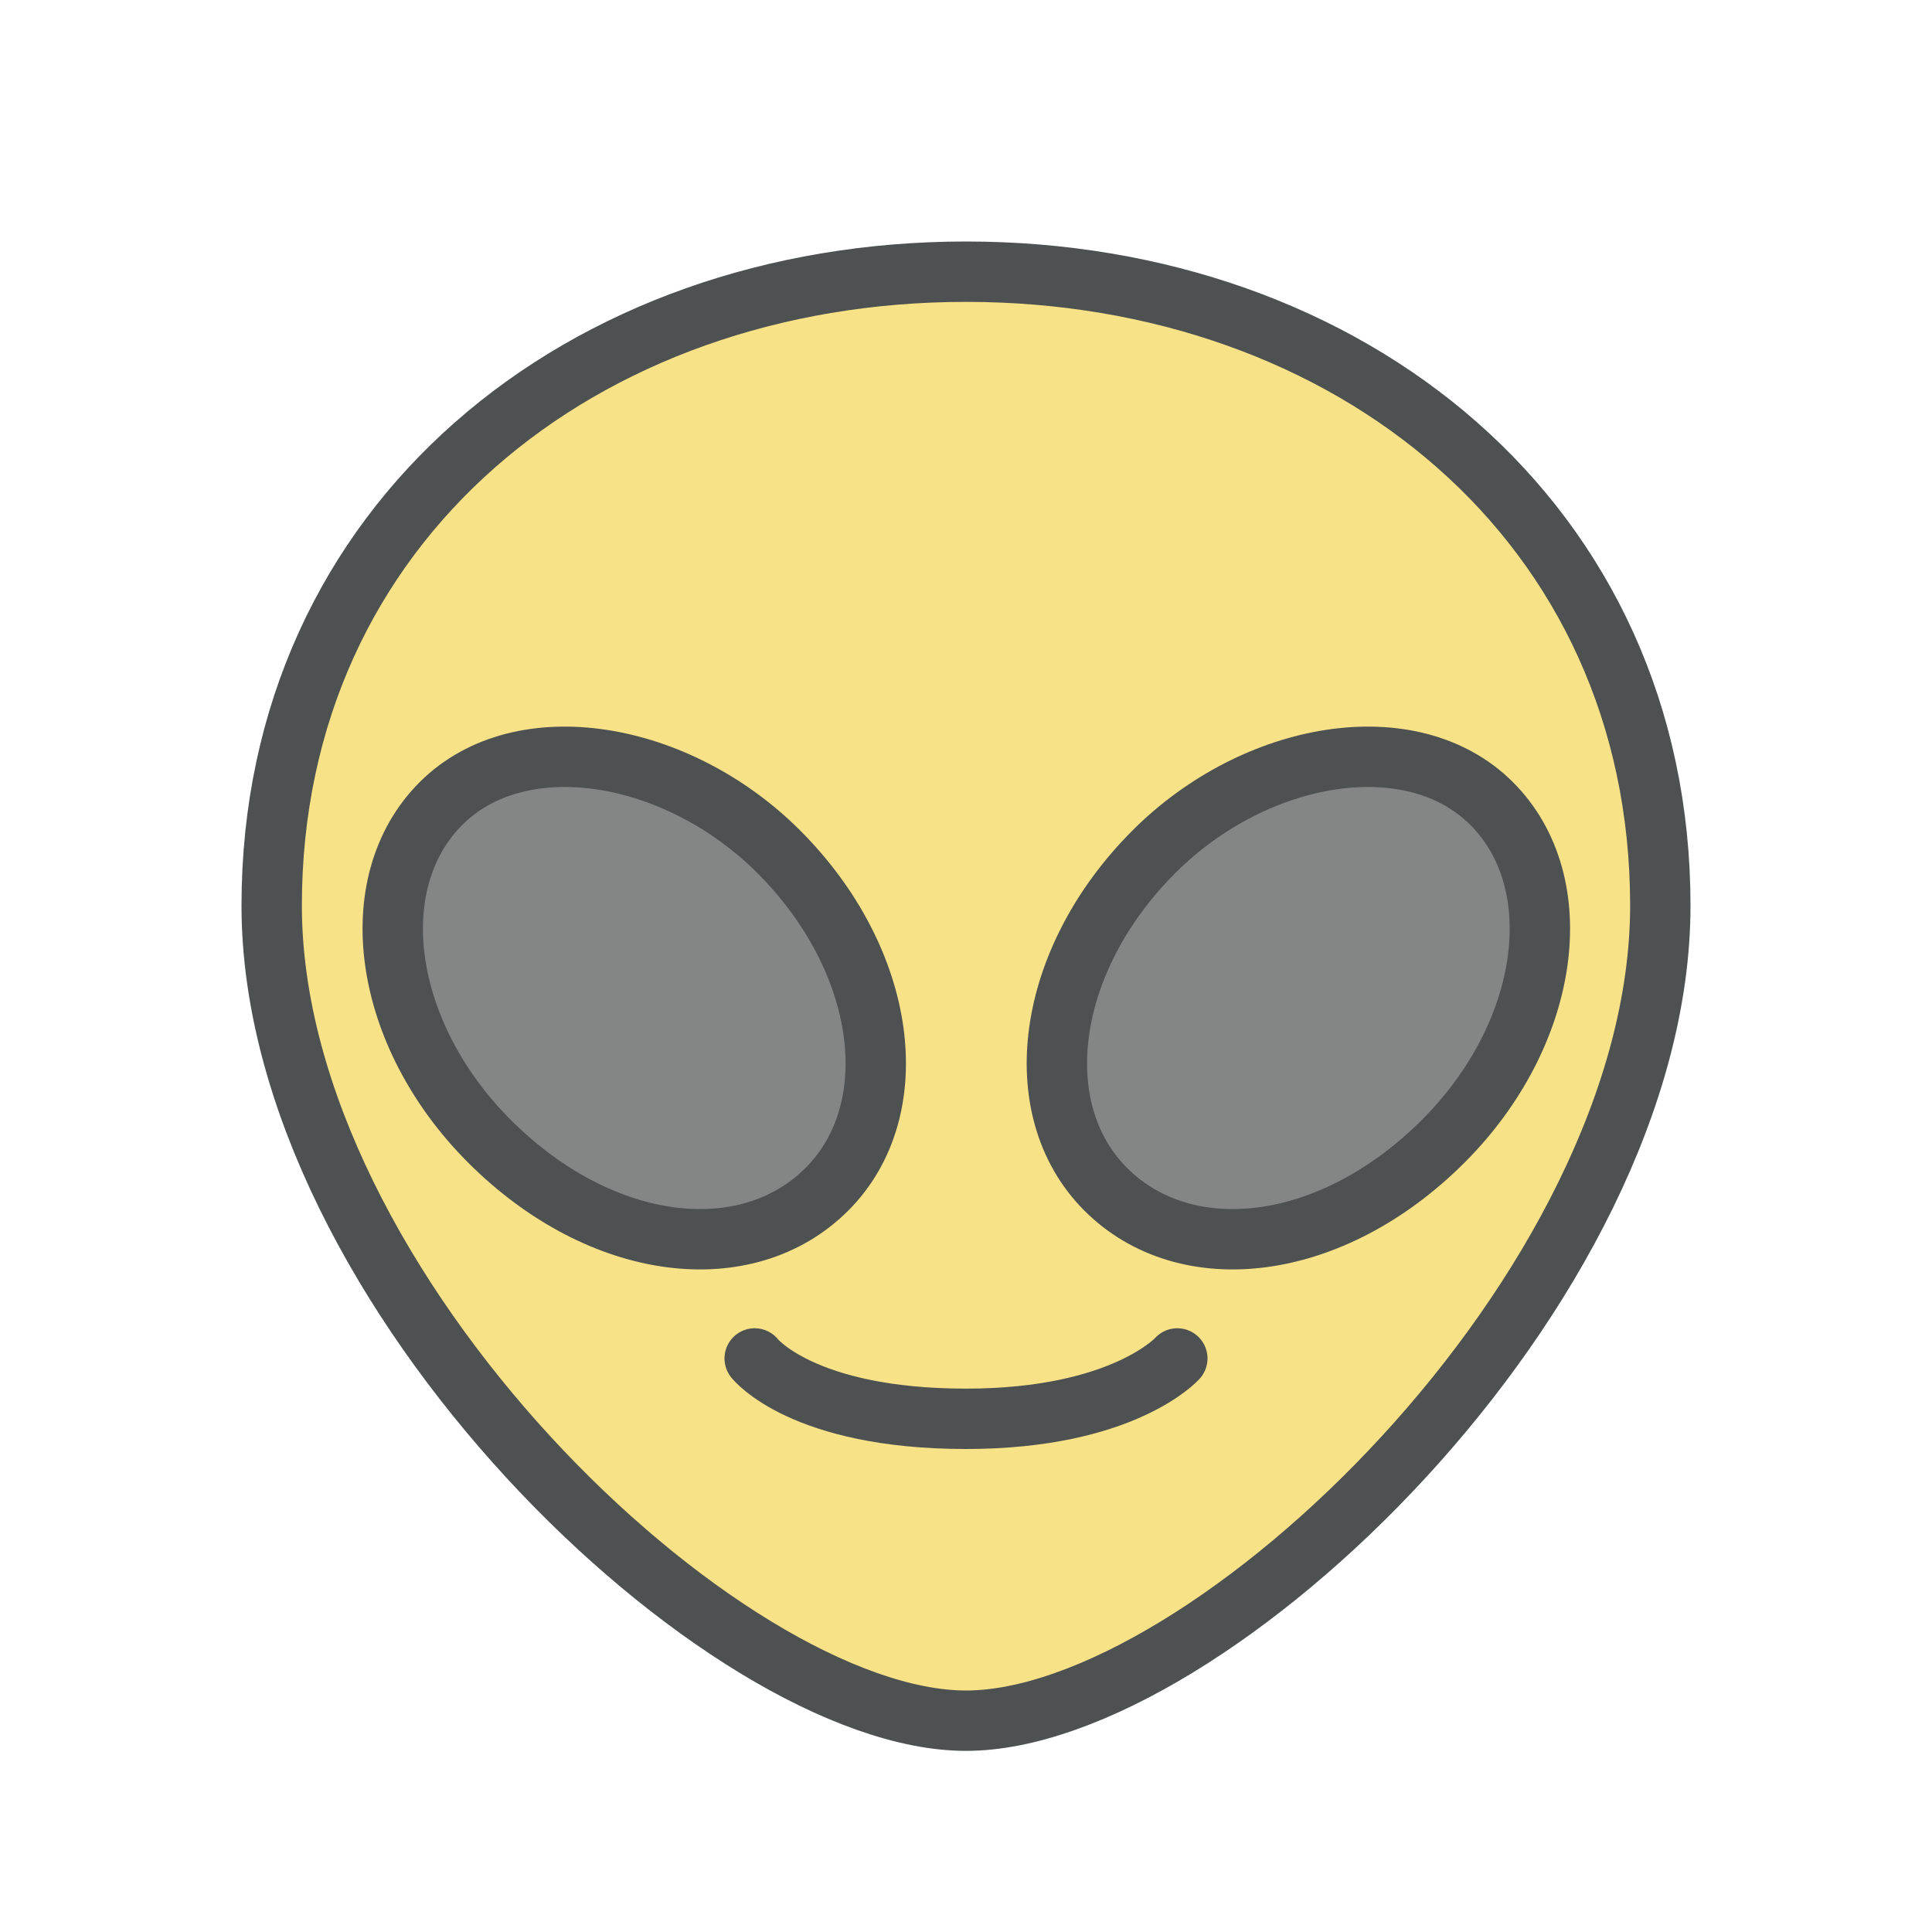 <?xml version="1.0" encoding="utf-8"?>
<!-- Generator: Adobe Illustrator 16.0.0, SVG Export Plug-In . SVG Version: 6.00 Build 0)  -->
<!DOCTYPE svg PUBLIC "-//W3C//DTD SVG 1.1//EN" "http://www.w3.org/Graphics/SVG/1.1/DTD/svg11.dtd">
<svg version="1.1" id="Capa_1" xmlns="http://www.w3.org/2000/svg" xmlns:xlink="http://www.w3.org/1999/xlink" x="0px" y="0px"
	 width="32px" height="32px" viewBox="0 0 32 32" enable-background="new 0 0 32 32" xml:space="preserve">
<path fill="#F8E287" d="M27.5,15c0,3.72-2.58,7.72-5.52,10.39C19.91,27.28,17.65,28.5,16,28.5c-1.65,0-3.91-1.22-5.98-3.11
	C7.08,22.72,4.5,18.72,4.5,15c0-3.84,1.88-6.88,4.78-8.67C11.17,5.15,13.49,4.5,16,4.5s4.83,0.65,6.72,1.83
	C25.62,8.12,27.5,11.16,27.5,15z"/>
<path fill="none" stroke="#4D5152" stroke-miterlimit="10" d="M27.5,15c0-6.352-5.148-10.5-11.5-10.5C9.648,4.5,4.5,8.648,4.5,15
	c0,6.352,7.5,13.5,11.5,13.5S27.5,21.352,27.5,15z"/>
<path fill="#AAAAAA" d="M12.898,14.107c-1.678-1.678-4.269-2.121-5.593-0.799c-1.324,1.323-0.968,3.824,0.8,5.593
	c1.859,1.858,4.268,2.121,5.591,0.797C15.019,18.375,14.697,15.906,12.898,14.107z"/>
<path fill="#AAAAAA" d="M19.113,14.107c1.678-1.678,4.268-2.121,5.592-0.799c1.324,1.323,0.969,3.824-0.799,5.593
	c-1.859,1.858-4.269,2.121-5.592,0.797C16.992,18.375,17.313,15.906,19.113,14.107z"/>
<path opacity="0.4" fill="#4D5152" d="M12.898,14.107c-1.678-1.678-4.269-2.121-5.593-0.799c-1.324,1.323-0.968,3.824,0.8,5.593
	c1.859,1.858,4.268,2.121,5.591,0.797C15.019,18.375,14.697,15.906,12.898,14.107z"/>
<path opacity="0.4" fill="#4D5152" d="M19.113,14.107c1.678-1.678,4.268-2.121,5.592-0.799c1.324,1.323,0.969,3.824-0.799,5.593
	c-1.859,1.858-4.269,2.121-5.592,0.797C16.992,18.375,17.313,15.906,19.113,14.107z"/>
<path fill="none" stroke="#4D5152" stroke-miterlimit="10" d="M12.898,14.107c-1.678-1.678-4.269-2.121-5.593-0.799
	c-1.324,1.323-0.968,3.824,0.8,5.593c1.859,1.858,4.268,2.121,5.591,0.797C15.019,18.375,14.697,15.906,12.898,14.107z"/>
<path fill="none" stroke="#4D5152" stroke-miterlimit="10" d="M19.113,14.107c1.678-1.678,4.268-2.121,5.592-0.799
	c1.324,1.323,0.969,3.824-0.799,5.593c-1.859,1.858-4.269,2.121-5.592,0.797C16.992,18.375,17.313,15.906,19.113,14.107z"/>
<path fill="none" stroke="#4D5152" stroke-linecap="round" stroke-linejoin="round" stroke-miterlimit="10" d="M12.5,22.5
	c0,0,0.783,1,3.5,1c2.608,0,3.5-1,3.5-1"/>
</svg>
